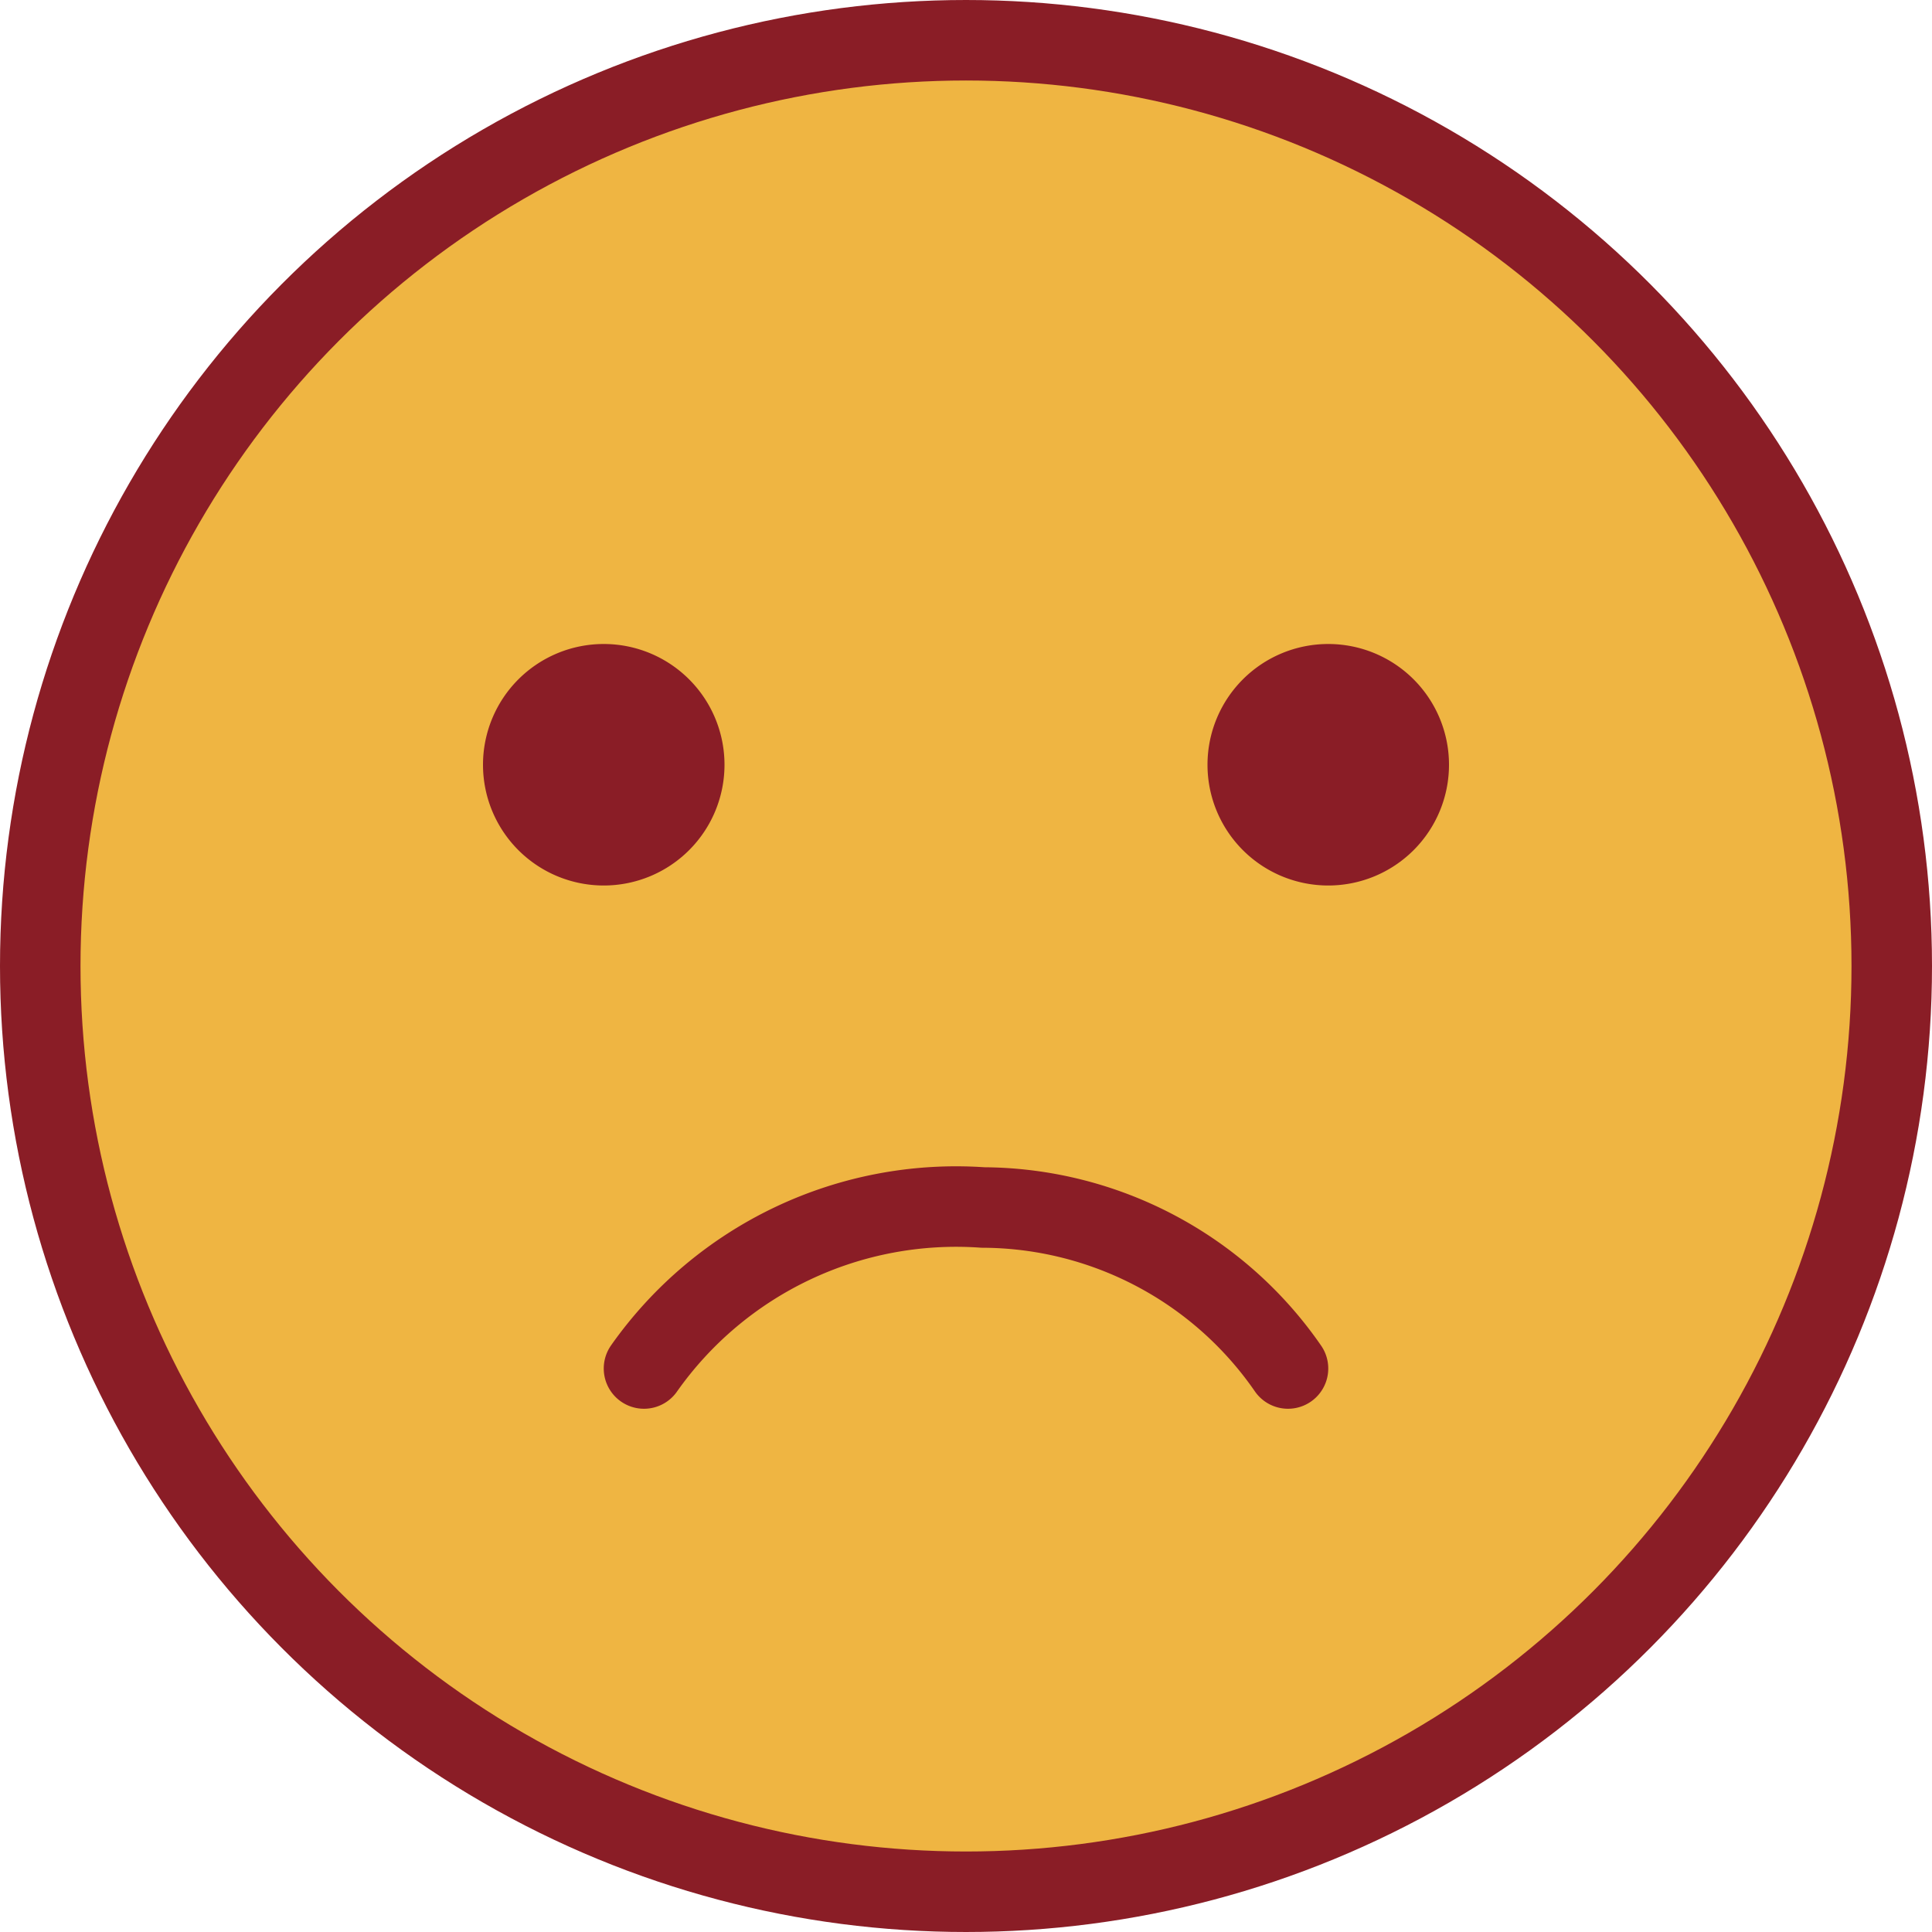 <svg xmlns="http://www.w3.org/2000/svg" width="48" height="48" viewBox="0 0 48 48">
  <g id="image-2" transform="translate(-12 -12)">
    <g id="color">
      <path id="Caminho_5" data-name="Caminho 5" d="M36,13A23,23,0,1,0,59,36,23.026,23.026,0,0,0,36,13Z" fill="#efb542"/>
    </g>
    <g id="line">
      <circle id="Elipse_2" data-name="Elipse 2" cx="23" cy="23" r="23" transform="translate(13 13)" fill="none" stroke="#8a1d26" stroke-miterlimit="10" stroke-width="2"/>
      <path id="Caminho_6" data-name="Caminho 6" d="M30,31a3,3,0,1,1-3-3,3,3,0,0,1,3,3" fill="#8a1d26"/>
      <path id="Caminho_7" data-name="Caminho 7" d="M48,31a3,3,0,1,1-3-3,3,3,0,0,1,3,3" fill="#8a1d26"/>
      <path id="Caminho_8" data-name="Caminho 8" d="M28,46a9.485,9.485,0,0,1,8.421-4A9.255,9.255,0,0,1,44,46" fill="none" stroke="#8a1d26" stroke-linecap="round" stroke-linejoin="round" stroke-miterlimit="10" stroke-width="2"/>
    </g>
  </g>
</svg>
